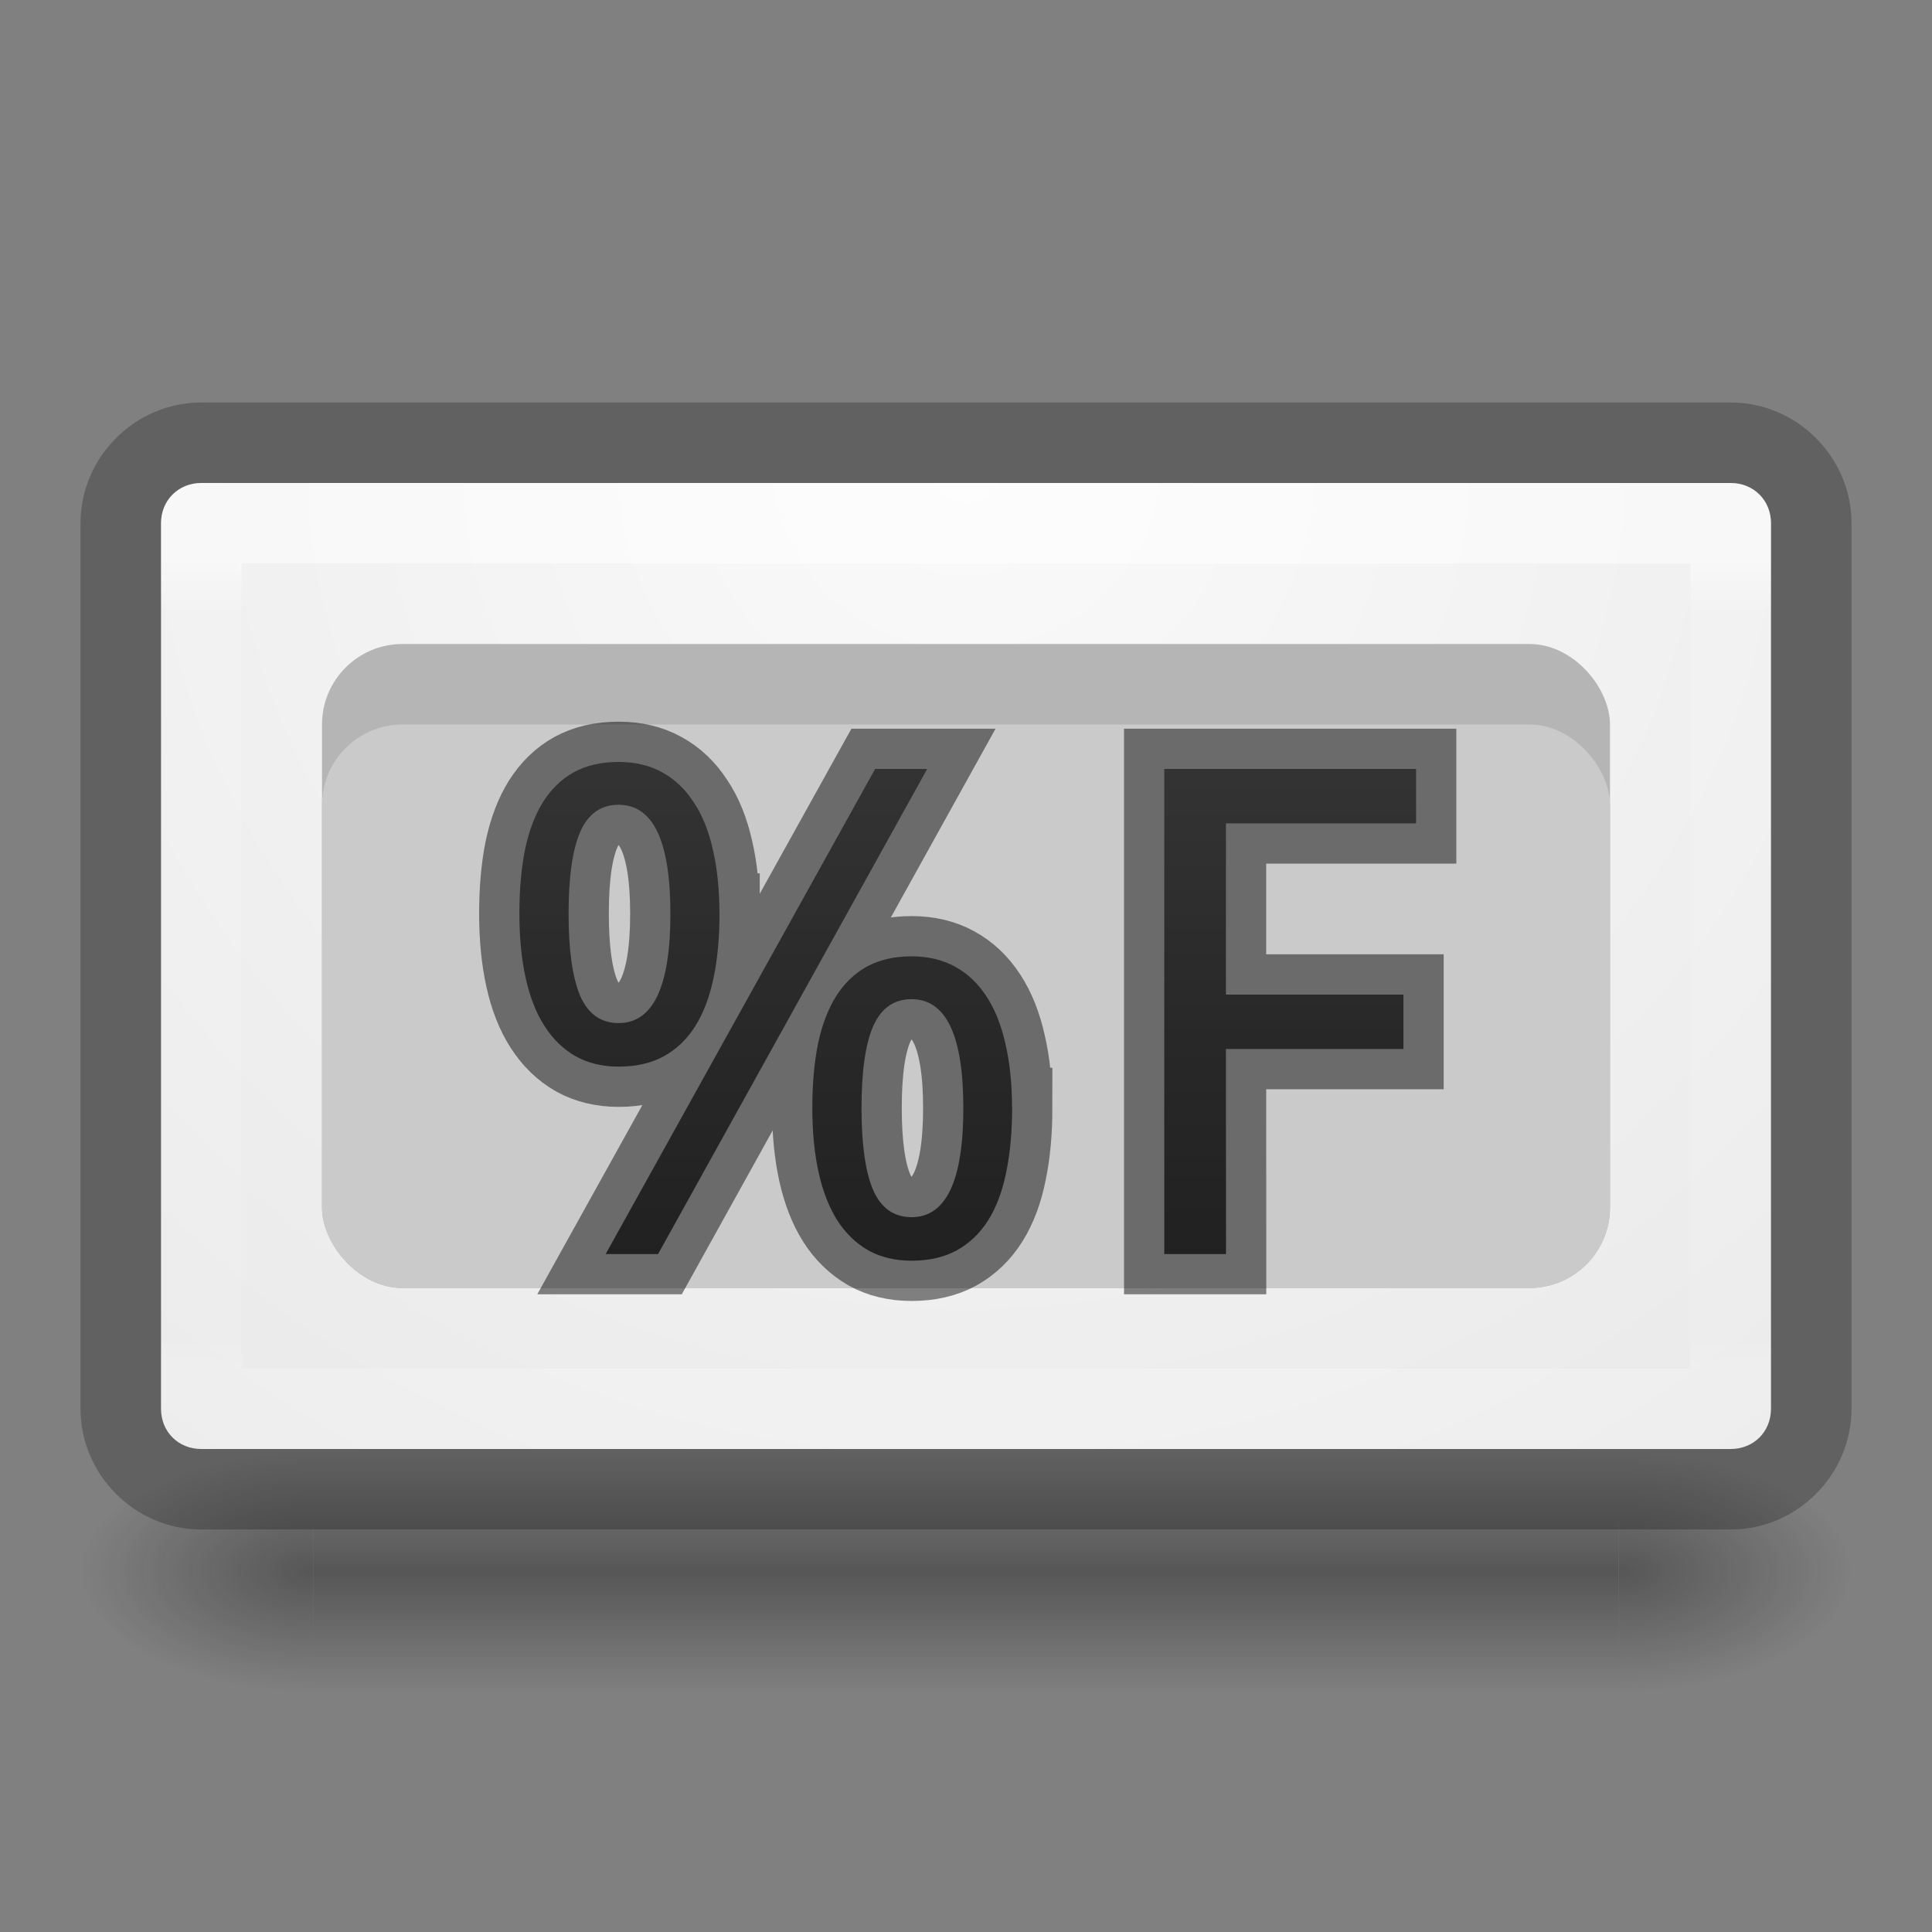 <svg height="24" width="24" xmlns="http://www.w3.org/2000/svg" xmlns:xlink="http://www.w3.org/1999/xlink"><rect width="100%" height="100%" fill="#808080" stroke="none"/><linearGradient id="a" gradientUnits="userSpaceOnUse" x1="12.279" x2="12.279" y1="7.01" y2="15.554"><stop offset="0" stop-color="#737373"/><stop offset=".262" stop-color="#636363"/><stop offset=".705" stop-color="#4b4b4b"/><stop offset="1" stop-color="#3f3f3f"/></linearGradient><linearGradient id="b"><stop offset="0" stop-color="#181818"/><stop offset="1" stop-color="#181818" stop-opacity="0"/></linearGradient><radialGradient id="c" cx="4.993" cy="43.5" gradientTransform="matrix(2.004 0 0 1.4 27.988 -17.4)" gradientUnits="userSpaceOnUse" r="2.5" xlink:href="#b"/><radialGradient id="d" cx="4.993" cy="43.5" gradientTransform="matrix(2.004 0 0 1.4 -20.012 -104.4)" gradientUnits="userSpaceOnUse" r="2.5" xlink:href="#b"/><linearGradient id="e" gradientUnits="userSpaceOnUse" x1="25.058" x2="25.058" y1="47.028" y2="39.999"><stop offset="0" stop-color="#181818" stop-opacity="0"/><stop offset=".5" stop-color="#181818"/><stop offset="1" stop-color="#181818" stop-opacity="0"/></linearGradient><linearGradient id="f" gradientUnits="userSpaceOnUse" x1="11.498" x2="11.498" y1="4" y2="14"><stop offset="0" stop-color="#fff"/><stop offset=".063" stop-color="#fff" stop-opacity=".235"/><stop offset=".951" stop-color="#fff" stop-opacity=".157"/><stop offset="1" stop-color="#fff" stop-opacity=".392"/></linearGradient><radialGradient id="g" cx="7.496" cy="8.45" gradientTransform="matrix(0 1.139 -1.204 -0 22.177 -5.75)" gradientUnits="userSpaceOnUse" r="20"><stop offset="0" stop-color="#fafafa"/><stop offset="1" stop-color="#e1e1e1"/></radialGradient><g transform="translate(0 3)"><g opacity=".4" transform="matrix(.579 0 0 .429 -1.895 -2.143)"><path d="m38 40h5v7h-5z" fill="url(#c)"/><path d="m-10-47h5v7h-5z" fill="url(#d)" transform="scale(-1)"/><path d="m10 40h28v7h-28z" fill="url(#e)"/></g><path d="m2.5 3c-.286 0-.5.214-.5.5v11c0 .286.214.5.5.5h19c.286 0 .5-.214.5-.5v-11c0-.286-.214-.5-.5-.5z" fill="url(#g)"/><path d="m2.501 3.499 18.999.001-.001 11.001-18.999-.001z" fill="none" opacity=".5" stroke="url(#f)" stroke-linecap="round" stroke-linejoin="round"/><rect fill="#b5b5b5" height="8" rx="1" width="16" x="4" y="5"/><path d="m2.5 2c-.822 0-1.5.678-1.5 1.5v11c0 .822.678 1.5 1.5 1.5h19c.822 0 1.5-.678 1.5-1.5v-11c0-.822-.678-1.5-1.5-1.5zm0 1h19c.286 0 .5.214.5.5v11c0 .286-.214.5-.5.5h-19c-.286 0-.5-.214-.5-.5v-11c0-.286.214-.5.5-.5z" fill-opacity=".239"/><rect fill="#cacaca" height="7" rx="1" width="16" x="4" y="6"/></g><g fill="url(#a)" stroke="#000" stroke-opacity=".471"><path d="m7.063 11.349q0 .68.144 1.022.148.338.478.338.643 0 .643-1.36 0-1.352-.643-1.352-.33 0-.478.338-.144.334-.144 1.014zm1.875 0q0 .445-.074.8-.074.354-.227.598-.153.243-.392.375-.235.128-.561.128-.301 0-.532-.128-.231-.132-.387-.375-.157-.243-.235-.598-.078-.354-.078-.8 0-.445.07-.796.074-.35.223-.589.153-.243.383-.371.235-.128.556-.128.309 0 .54.128.235.128.392.371.161.239.239.589.082.35.082.796zm1.764 2.415q0 .68.144 1.018.148.338.478.338.643 0 .643-1.356 0-1.352-.643-1.352-.33 0-.478.338-.144.334-.144 1.014zm1.871 0q0 .445-.074.8-.07.35-.223.594-.153.243-.392.375-.235.128-.561.128-.305 0-.536-.128-.231-.132-.387-.375-.153-.243-.231-.594-.078-.354-.078-.8 0-.445.07-.796.074-.35.223-.589.153-.243.383-.371.235-.128.556-.128.309 0 .54.128.235.128.392.371.157.239.235.589.082.35.082.796zm-1.055-4.212-3.343 6.026h-.651l3.347-6.026z"/><path d="m15.23 15.578h-.767v-6.026h3.128v.676h-2.362v2.127h2.205v.676h-2.205z"/></g></svg>